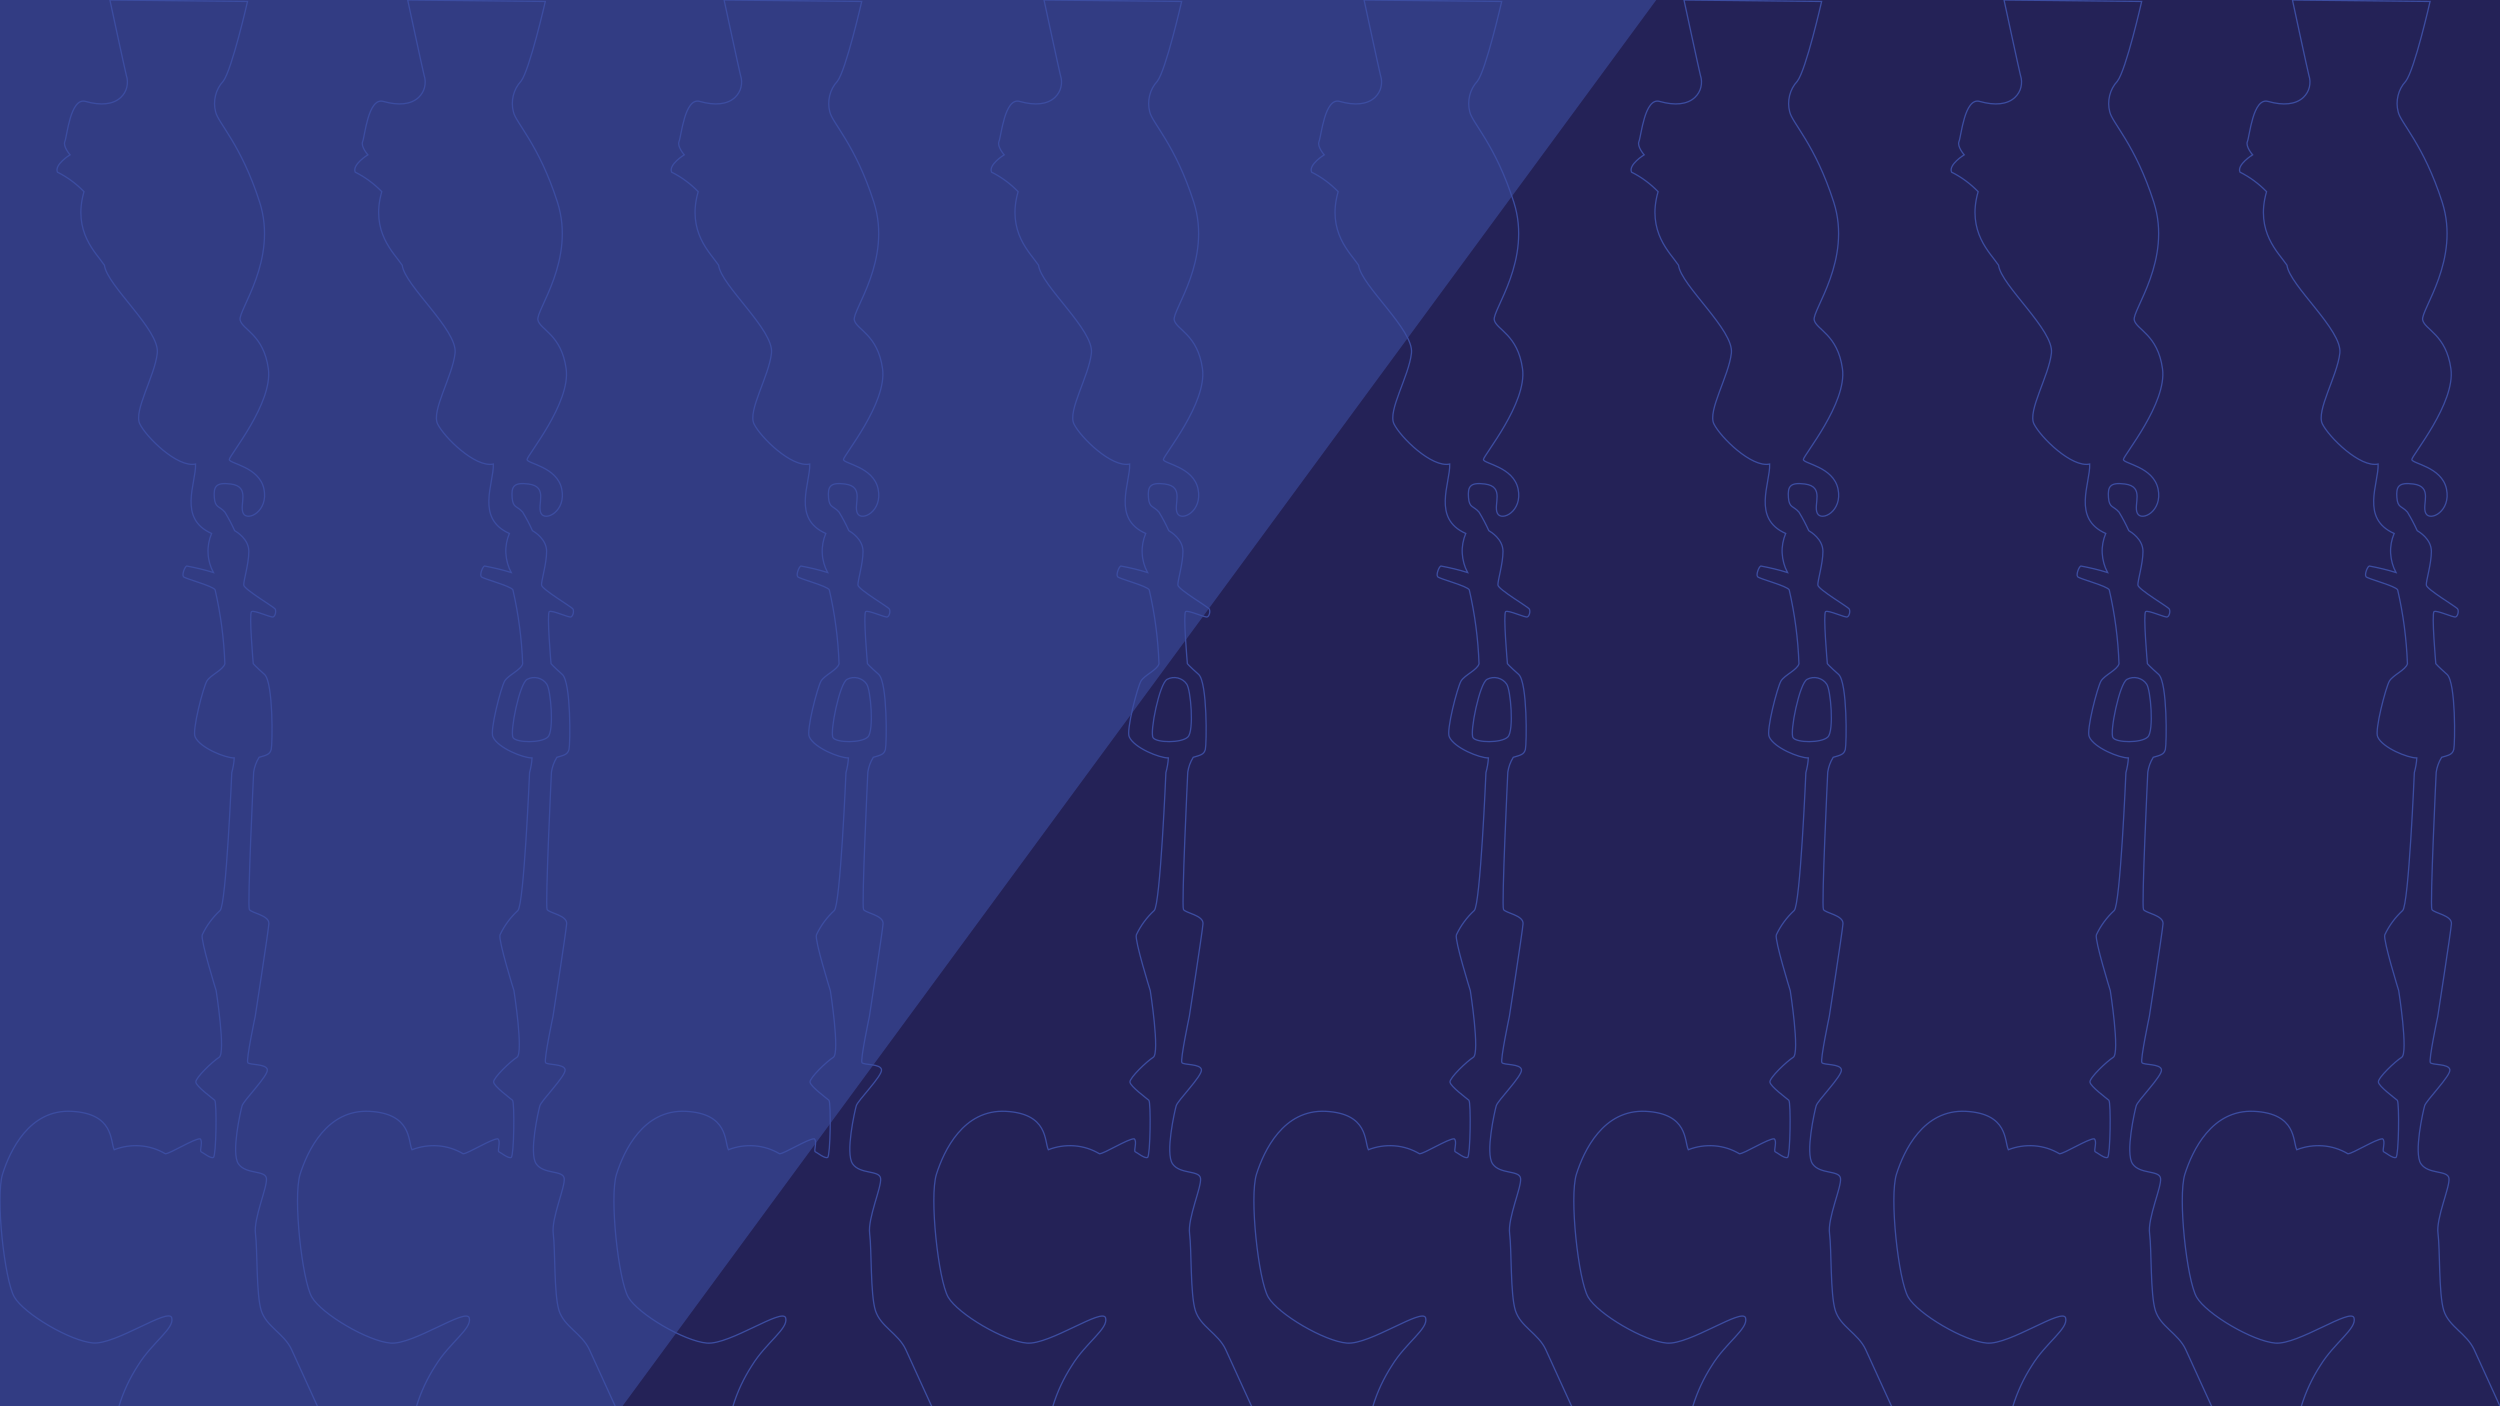 <?xml version="1.0" encoding="utf-8"?>
<!-- Generator: Adobe Illustrator 24.1.1, SVG Export Plug-In . SVG Version: 6.00 Build 0)  -->
<svg version="1.1" id="Layer_1" xmlns="http://www.w3.org/2000/svg" xmlns:xlink="http://www.w3.org/1999/xlink" x="0px" y="0px"
	 viewBox="0 0 1920 1080" style="enable-background:new 0 0 1920 1080;" xml:space="preserve">
<style type="text/css">
	.st0{fill:#242257;}
	.st1{opacity:0.6;fill:#3C4DA1;enable-background:new    ;}
	.st2{fill:none;stroke:#3C4DA1;stroke-miterlimit:10;}
</style>
<g>
	<rect class="st0" width="1920" height="1080"/>
	<path class="st1" d="M0,0h1272L478,1080H0V0z"/>
</g>
<path class="st2" d="M394.1,566.6c2.7,3.9,21.8,4.2,26.7-0.6c4.9-4.8,2.2-36.4-0.9-40.6c-1.6-2.4-4-4-6.8-4.7
	c-2.8-0.7-5.7-0.3-8.2,1C399,524.6,391.3,562.7,394.1,566.6z"/>
<path class="st2" d="M472.5,1080l-19.9-43.6c-5.8-12.4-19.4-17.5-23.3-30c-3.9-12.4-2.8-46.9-4.4-58.9c-1.6-11.9,9.4-36.1,8.4-42.6
	c-1-6.4-15.8-2.8-21.5-11.1c-5.7-8.3,1.7-40.6,2.8-44.5c1-4,20.2-23.1,19.4-27.8c-0.8-4.7-13.6-3.4-15-5.4c-1.4-2,5.7-35.5,5.7-35.5
	s10-64.7,10.5-71.2c0.4-6.5-13.3-8.1-15-10.9c-1.6-2.8,3.3-105.5,3.3-105.5c0.6-4,2-7.9,4.2-11.4c5.5-1.6,8.3-2.1,9.3-6.1
	c1-4,1.7-51.4-5.2-57.6c-7-6.2-8.6-8.2-8.6-8.2s-3.4-38.8-1.3-40c2.1-1.3,15,4.8,16.6,4.1c1.6-0.7,2.5-4.4,1.5-6.1
	c-1-1.7-23.8-15-24.1-18.4c-0.2-3.4,3.9-16.3,3.9-25.8s-9.3-15-10.9-16c-2.2-4.9-4.7-9.6-7.5-14.2c-4.2-4.9-7.5-3-8.1-11.2
	c-0.6-8.2,1-11.9,12.6-10.4c15.5,2,6.3,15.9,9.6,22.5c3.3,6.6,19.5-1.6,15.9-18.7c-3.6-17.1-26.6-19.4-26.6-22.6
	c0-3.1,33.6-43.4,30-69.7c-3.6-26.3-20.1-30-21.7-37.5c-1.6-7.5,29.2-46.3,15-90.5c-14.2-44.2-32-60.9-33.8-69.3
	c-1.1-4.1-1.1-8.4-0.1-12.5c1-4.1,3-7.9,5.9-11c6.7-8.7,18.7-61.3,18.7-61.3L313.1,0c0,0,11.5,53.5,12.6,57.8c1,2.9,1.1,6.1,0.4,9.1
	c-0.7,3-2.3,5.7-4.6,7.9c-5.9,5.5-15.4,6.4-27.1,3.1s-14.2,27-15.9,30.8c-1.6,3.8,4,10.2,4,10.2s-12.2,7.5-9.7,13.3
	c7.6,3.8,14.5,8.9,20.4,15c-8.9,31,9.4,47,15.7,56.5c1.9,15.7,42.6,49.7,40.6,67.5c-1.9,17.8-18.4,44.3-13.4,54.4
	c4.9,10.1,28.9,33.8,42.8,30.8c0.4,15-13.7,41.8,12.3,53.3c-2,4.8-3,10-2.7,15.2s1.7,10.3,4.1,14.8c-6.7-2.1-13.6-3.7-20.5-5
	c-1.4,0.5-3.8,6.4-2.5,8.2c1.3,1.7,22.5,7,24.3,10.1c4.3,18.6,6.8,37.6,7.5,56.8c-1.3,4.8-10.9,8.5-13.8,13.2
	c-2.8,4.7-11.6,38.4-9,43c3.7,8.3,23.1,16.2,30,16.1c-0.2,3.8-0.9,7.6-1.9,11.3c0,0-4.3,102-9,105.9c-5.7,5.3-10.4,11.6-13.7,18.7
	c-1.4,4.2,10.7,42.8,10.7,42.8s7.5,47.9,2.3,51.2c-5.2,3.3-18.1,15.7-17.9,19c0.2,3.3,12.7,12.4,14.5,14c1.7,1.6,1.2,42.8-1,43.9
	c-2.2,1.1-7.9-3.7-9.4-4.3c-1.5-0.7,1.7-8.2-0.9-10c-4.9,0-22.9,11.4-26.6,11.5c-5.9-3.5-12.5-5.6-19.3-6.1c-6.8-0.5-13.6,0.5-20,3
	c-3.1-6.6,0-27.8-32.7-29.5c-32.7-1.6-47.5,30.4-53.2,48.2c-5.6,17.8,1.5,81.5,9,94.5c7.5,13,43.1,33.9,60.5,35.3
	c17.4,1.4,58.2-27.5,60.4-19.3c2.2,8.2-15,18.8-25.9,36.5c-6.3,9.7-11.3,20.3-14.6,31.3"/>
<path class="st2" d="M243.8,1080l-19.9-43.6c-5.8-12.4-19.4-17.5-23.3-30c-3.9-12.4-2.8-46.9-4.4-58.9c-1.6-11.9,9.4-36.1,8.4-42.6
	c-1-6.4-15.8-2.8-21.5-11.1c-5.7-8.3,1.7-40.6,2.8-44.5c1-4,20.2-23.1,19.4-27.8c-0.8-4.7-13.6-3.4-15-5.4c-1.4-2,5.7-35.5,5.7-35.5
	s10-64.7,10.5-71.2c0.4-6.5-13.3-8.1-15-10.9c-1.6-2.8,3.3-105.5,3.3-105.5c0.6-4,2-7.9,4.2-11.4c5.5-1.6,8.3-2.1,9.3-6.1
	c1-4,1.7-51.4-5.2-57.6c-7-6.2-8.6-8.2-8.6-8.2s-3.4-38.8-1.3-40c2.1-1.3,15,4.8,16.6,4.1c1.6-0.7,2.5-4.4,1.5-6.1
	c-1-1.7-23.8-15-24.1-18.4c-0.2-3.4,3.9-16.3,3.9-25.8s-9.3-15-10.9-16c-2.2-4.9-4.7-9.6-7.5-14.2c-4.2-4.9-7.5-3-8.1-11.2
	c-0.6-8.2,1-11.9,12.6-10.4c15.5,2,6.3,15.9,9.6,22.5c3.3,6.6,19.5-1.6,15.9-18.7c-3.6-17.1-26.6-19.4-26.6-22.6
	c0-3.1,33.6-43.4,30-69.7c-3.6-26.3-20.1-30-21.7-37.5c-1.6-7.5,29.2-46.3,15-90.5c-14.2-44.2-32-60.9-33.8-69.3
	c-1.1-4.1-1.1-8.4-0.1-12.5c1-4.1,3-7.9,5.9-11c6.7-8.7,18.7-61.3,18.7-61.3L84.4,0c0,0,11.5,53.5,12.6,57.8c1,2.9,1.1,6.1,0.4,9.1
	c-0.7,3-2.3,5.7-4.6,7.9c-5.9,5.5-15.4,6.4-27.1,3.1s-14.2,27-15.9,30.8c-1.6,3.8,4,10.2,4,10.2s-12.2,7.5-9.7,13.3
	c7.6,3.8,14.5,8.9,20.4,15c-8.9,31,9.4,47,15.7,56.5c1.9,15.7,42.6,49.7,40.6,67.5c-1.9,17.8-18.4,44.3-13.4,54.4
	c4.9,10.1,28.9,33.8,42.8,30.8c0.4,15-13.7,41.8,12.3,53.3c-2,4.8-3,10-2.7,15.2c0.2,5.2,1.7,10.3,4.1,14.8
	c-6.7-2.1-13.6-3.7-20.5-5c-1.4,0.5-3.8,6.4-2.5,8.2c1.4,1.7,22.5,7,24.3,10.1c4.3,18.6,6.8,37.6,7.5,56.8
	c-1.4,4.8-10.9,8.5-13.8,13.2c-2.8,4.7-11.6,38.4-9,43c3.7,8.3,23.1,16.2,30,16.1c-0.2,3.8-0.9,7.6-1.9,11.3c0,0-4.3,102-9,105.9
	c-5.7,5.3-10.4,11.6-13.7,18.7c-1.3,4.2,10.7,42.8,10.7,42.8s7.5,47.9,2.3,51.2c-5.2,3.3-18.1,15.7-17.9,19
	c0.2,3.3,12.7,12.4,14.5,14c1.7,1.6,1.2,42.8-1,43.9c-2.2,1.1-7.9-3.7-9.4-4.3c-1.5-0.7,1.7-8.2-0.9-10c-4.9,0-22.9,11.4-26.6,11.5
	c-5.9-3.5-12.5-5.6-19.3-6.1c-6.8-0.5-13.6,0.5-20,3c-3.1-6.6,0-27.8-32.7-29.5C22.5,851.8,7.6,883.9,2,901.6
	c-5.6,17.8,1.5,81.5,9,94.5c7.5,13,43.1,33.9,60.5,35.3c17.4,1.4,58.2-27.5,60.4-19.3c2.2,8.2-15,18.8-25.9,36.5
	c-6.3,9.7-11.3,20.3-14.6,31.3"/>
<path class="st2" d="M639.8,566.6c2.7,3.9,21.8,4.2,26.7-0.6c4.9-4.8,2.2-36.4-0.9-40.6c-1.6-2.4-4-4-6.8-4.7
	c-2.8-0.7-5.7-0.3-8.2,1C644.8,524.6,637.1,562.7,639.8,566.6z"/>
<path class="st2" d="M715.5,1080l-19.9-43.6c-5.8-12.4-19.4-17.5-23.3-30c-3.9-12.4-2.8-46.9-4.4-58.9c-1.6-11.9,9.4-36.1,8.4-42.6
	c-1-6.4-15.8-2.8-21.5-11.1c-5.7-8.3,1.7-40.6,2.8-44.5c1-4,20.2-23.1,19.4-27.8c-0.8-4.7-13.6-3.4-15-5.4c-1.4-2,5.7-35.5,5.7-35.5
	s10-64.7,10.5-71.2c0.4-6.5-13.3-8.1-15-10.9c-1.6-2.8,3.3-105.5,3.3-105.5c0.6-4,2-7.9,4.2-11.4c5.5-1.6,8.3-2.1,9.3-6.1
	c1-4,1.7-51.4-5.2-57.6c-7-6.2-8.6-8.2-8.6-8.2s-3.4-38.8-1.3-40c2.1-1.3,15,4.8,16.6,4.1c1.6-0.7,2.5-4.4,1.5-6.1
	c-1-1.7-23.8-15-24.1-18.4c-0.2-3.4,3.9-16.3,3.9-25.8s-9.3-15-10.9-16c-2.2-4.9-4.7-9.6-7.5-14.2c-4.2-4.9-7.5-3-8.1-11.2
	c-0.6-8.2,1-11.9,12.6-10.4c15.5,2,6.3,15.9,9.6,22.5c3.3,6.6,19.5-1.6,15.9-18.7c-3.6-17.1-26.6-19.4-26.6-22.6
	c0-3.1,33.6-43.4,30-69.7c-3.6-26.3-20.1-30-21.7-37.5c-1.6-7.5,29.2-46.3,15-90.5c-14.2-44.2-32-60.9-33.8-69.3
	c-1.1-4.1-1.1-8.4-0.1-12.5c1-4.1,3-7.9,5.9-11c6.7-8.7,18.7-61.3,18.7-61.3L556.1,0c0,0,11.5,53.5,12.6,57.8c1,2.9,1.1,6.1,0.4,9.1
	c-0.7,3-2.3,5.7-4.6,7.9c-5.9,5.5-15.4,6.4-27.1,3.1c-11.6-3.3-14.2,27-15.9,30.8c-1.6,3.8,4,10.2,4,10.2s-12.2,7.5-9.7,13.3
	c7.6,3.8,14.5,8.9,20.4,15c-8.9,31,9.4,47,15.7,56.5c1.9,15.7,42.6,49.7,40.6,67.5c-1.9,17.8-18.4,44.3-13.4,54.4
	c4.9,10.1,28.9,33.8,42.8,30.8c0.4,15-13.7,41.8,12.3,53.3c-2,4.8-3,10-2.7,15.2c0.2,5.2,1.7,10.3,4.1,14.8
	c-6.7-2.1-13.6-3.7-20.5-5c-1.4,0.5-3.8,6.4-2.5,8.2c1.3,1.7,22.5,7,24.3,10.1c4.3,18.6,6.8,37.6,7.5,56.8
	c-1.4,4.8-10.9,8.5-13.8,13.2c-2.8,4.7-11.6,38.4-9,43c3.7,8.3,23.1,16.2,30,16.1c-0.2,3.8-0.9,7.6-1.9,11.3c0,0-4.3,102-9,105.9
	c-5.7,5.3-10.4,11.6-13.7,18.7c-1.4,4.2,10.7,42.8,10.7,42.8s7.5,47.9,2.3,51.2c-5.2,3.3-18.1,15.7-17.9,19
	c0.2,3.3,12.7,12.4,14.5,14c1.7,1.6,1.2,42.8-1,43.9c-2.2,1.1-7.9-3.7-9.4-4.3s1.7-8.2-0.9-10c-4.9,0-22.9,11.4-26.6,11.5
	c-5.9-3.5-12.5-5.6-19.3-6.1c-6.8-0.5-13.6,0.5-20,3c-3.1-6.6,0-27.8-32.7-29.5c-32.7-1.6-47.5,30.4-53.2,48.2
	c-5.6,17.8,1.5,81.5,9,94.5c7.5,13,43.1,33.9,60.5,35.3c17.4,1.4,58.2-27.5,60.4-19.3c2.2,8.2-15,18.8-25.9,36.5
	c-6.3,9.7-11.3,20.3-14.6,31.3"/>
<path class="st2" d="M885.6,566.6c2.7,3.9,21.8,4.2,26.7-0.6c4.9-4.8,2.2-36.4-0.9-40.6c-1.6-2.4-4-4-6.8-4.7
	c-2.8-0.7-5.7-0.3-8.2,1C890.5,524.6,882.8,562.7,885.6,566.6z"/>
<path class="st2" d="M961.2,1080l-19.9-43.6c-5.8-12.4-19.4-17.5-23.3-30c-3.9-12.4-2.8-46.9-4.4-58.9c-1.6-11.9,9.4-36.1,8.4-42.6
	c-1-6.4-15.8-2.8-21.5-11.1c-5.7-8.3,1.7-40.6,2.8-44.5c1-4,20.2-23.1,19.4-27.8c-0.8-4.7-13.6-3.4-15-5.4c-1.4-2,5.7-35.5,5.7-35.5
	s10-64.7,10.5-71.2c0.4-6.5-13.3-8.1-15-10.9c-1.6-2.8,3.3-105.5,3.3-105.5c0.6-4,2-7.9,4.2-11.4c5.5-1.6,8.3-2.1,9.3-6.1
	c1-4,1.7-51.4-5.2-57.6c-7-6.2-8.6-8.2-8.6-8.2s-3.4-38.8-1.3-40c2.1-1.3,15,4.8,16.6,4.1c1.6-0.7,2.5-4.4,1.5-6.1
	c-1-1.7-23.8-15-24.1-18.4c-0.2-3.4,3.9-16.3,3.9-25.8s-9.3-15-10.9-16c-2.2-4.9-4.7-9.6-7.5-14.2c-4.2-4.9-7.5-3-8.1-11.2
	c-0.6-8.2,1-11.9,12.6-10.4c15.5,2,6.3,15.9,9.6,22.5c3.3,6.6,19.5-1.6,15.9-18.7c-3.6-17.1-26.6-19.4-26.6-22.6
	c0-3.1,33.6-43.4,30-69.7c-3.6-26.3-20.1-30-21.7-37.5c-1.6-7.5,29.2-46.3,15-90.5c-14.2-44.2-32-60.9-33.8-69.3
	c-1.1-4.1-1.1-8.4-0.1-12.5c1-4.1,3-7.9,5.9-11c6.7-8.7,18.7-61.3,18.7-61.3L801.8,0c0,0,11.5,53.5,12.6,57.8c1,2.9,1.1,6.1,0.4,9.1
	c-0.7,3-2.3,5.7-4.6,7.9c-5.9,5.5-15.4,6.4-27.1,3.1c-11.6-3.3-14.2,27-15.9,30.8c-1.6,3.8,4,10.2,4,10.2s-12.2,7.5-9.7,13.3
	c7.6,3.8,14.5,8.9,20.4,15c-8.9,31,9.4,47,15.7,56.5c1.9,15.7,42.6,49.7,40.6,67.5c-1.9,17.8-18.4,44.3-13.4,54.4
	c4.9,10.1,28.9,33.8,42.8,30.8c0.4,15-13.7,41.8,12.3,53.3c-2,4.8-3,10-2.7,15.2c0.2,5.2,1.7,10.3,4.1,14.8
	c-6.7-2.1-13.6-3.7-20.5-5c-1.4,0.5-3.8,6.4-2.5,8.2c1.3,1.7,22.5,7,24.3,10.1c4.3,18.6,6.8,37.6,7.5,56.8
	c-1.4,4.8-10.9,8.5-13.8,13.2c-2.8,4.7-11.6,38.4-9,43c3.7,8.3,23.1,16.2,30,16.1c-0.2,3.8-0.9,7.6-1.9,11.3c0,0-4.3,102-9,105.9
	c-5.7,5.3-10.4,11.6-13.7,18.7c-1.4,4.2,10.7,42.8,10.7,42.8s7.5,47.9,2.3,51.2c-5.2,3.3-18.1,15.7-17.9,19
	c0.2,3.3,12.7,12.4,14.5,14c1.7,1.6,1.2,42.8-1,43.9c-2.2,1.1-7.9-3.7-9.4-4.3s1.7-8.2-0.9-10c-4.9,0-22.9,11.4-26.6,11.5
	c-5.9-3.5-12.5-5.6-19.3-6.1c-6.8-0.5-13.6,0.5-20,3c-3.1-6.6,0-27.8-32.7-29.5c-32.7-1.6-47.5,30.4-53.2,48.2
	c-5.6,17.8,1.5,81.5,9,94.5c7.5,13,43.1,33.9,60.5,35.3c17.4,1.4,58.2-27.5,60.4-19.3c2.2,8.2-15,18.8-25.9,36.5
	c-6.3,9.7-11.3,20.3-14.6,31.3"/>
<path class="st2" d="M1131.3,566.6c2.7,3.9,21.8,4.2,26.7-0.6c4.9-4.8,2.2-36.4-0.9-40.6c-1.6-2.4-4-4-6.8-4.7
	c-2.8-0.7-5.7-0.3-8.2,1C1136.3,524.6,1128.6,562.7,1131.3,566.6z"/>
<path class="st2" d="M1207,1080l-19.9-43.6c-5.8-12.4-19.4-17.5-23.3-30c-3.9-12.4-2.8-46.9-4.4-58.9s9.4-36.1,8.4-42.6
	c-1-6.4-15.8-2.8-21.5-11.1c-5.7-8.3,1.7-40.6,2.8-44.5c1-4,20.2-23.1,19.4-27.8c-0.8-4.7-13.6-3.4-15-5.4c-1.4-2,5.7-35.5,5.7-35.5
	s10-64.7,10.5-71.2c0.4-6.5-13.3-8.1-15-10.9c-1.6-2.8,3.3-105.5,3.3-105.5c0.6-4,2-7.9,4.2-11.4c5.5-1.6,8.3-2.1,9.3-6.1
	c1-4,1.7-51.4-5.2-57.6c-7-6.2-8.6-8.2-8.6-8.2s-3.4-38.8-1.3-40c2.1-1.3,15,4.8,16.6,4.1c1.6-0.7,2.5-4.4,1.5-6.1
	c-1-1.7-23.8-15-24.1-18.4c-0.2-3.4,3.9-16.3,3.9-25.8s-9.3-15-10.9-16c-2.2-4.9-4.7-9.6-7.5-14.2c-4.2-4.9-7.5-3-8.1-11.2
	c-0.6-8.2,1-11.9,12.6-10.4c15.5,2,6.3,15.9,9.6,22.5c3.3,6.6,19.5-1.6,15.9-18.7s-26.6-19.4-26.6-22.6c0-3.1,33.6-43.4,30-69.7
	c-3.6-26.3-20.1-30-21.7-37.5c-1.6-7.5,29.2-46.3,15-90.5c-14.2-44.2-32-60.9-33.8-69.3c-1.1-4.1-1.1-8.4-0.1-12.5
	c1-4.1,3-7.9,5.9-11c6.7-8.7,18.7-61.3,18.7-61.3L1047.6,0c0,0,11.5,53.5,12.6,57.8c1,2.9,1.1,6.1,0.4,9.1c-0.7,3-2.3,5.7-4.6,7.9
	c-5.9,5.5-15.4,6.4-27.1,3.1c-11.6-3.3-14.2,27-15.9,30.8c-1.6,3.8,4,10.2,4,10.2s-12.2,7.5-9.7,13.3c7.6,3.8,14.5,8.9,20.4,15
	c-8.9,31,9.4,47,15.7,56.5c1.9,15.7,42.6,49.7,40.6,67.5c-1.9,17.8-18.4,44.3-13.4,54.4c4.9,10.1,28.9,33.8,42.8,30.8
	c0.4,15-13.7,41.8,12.3,53.3c-2,4.8-3,10-2.7,15.2s1.7,10.3,4.1,14.8c-6.7-2.1-13.6-3.7-20.5-5c-1.4,0.5-3.8,6.4-2.5,8.2
	c1.3,1.7,22.5,7,24.3,10.1c4.3,18.6,6.8,37.6,7.5,56.8c-1.4,4.8-10.9,8.5-13.8,13.2c-2.8,4.7-11.6,38.4-9,43
	c3.7,8.3,23.1,16.2,30,16.1c-0.2,3.8-0.9,7.6-1.9,11.3c0,0-4.3,102-9,105.9c-5.7,5.3-10.4,11.6-13.7,18.7
	c-1.4,4.2,10.7,42.8,10.7,42.8s7.5,47.9,2.3,51.2c-5.2,3.3-18.1,15.7-17.9,19c0.2,3.3,12.7,12.4,14.5,14c1.7,1.6,1.2,42.8-1,43.9
	c-2.2,1.1-7.9-3.7-9.4-4.3s1.7-8.2-0.9-10c-4.9,0-22.9,11.4-26.6,11.5c-5.9-3.5-12.5-5.6-19.3-6.1c-6.8-0.5-13.6,0.5-20,3
	c-3.1-6.6,0-27.8-32.7-29.5c-32.7-1.6-47.5,30.4-53.2,48.2c-5.6,17.8,1.5,81.5,9,94.5c7.5,13,43.1,33.9,60.5,35.3
	c17.4,1.4,58.2-27.5,60.4-19.3c2.2,8.2-15,18.8-25.9,36.5c-6.3,9.7-11.3,20.3-14.6,31.3"/>
<path class="st2" d="M1377.1,566.6c2.7,3.9,21.8,4.2,26.7-0.6c4.9-4.8,2.2-36.4-0.9-40.6c-1.6-2.4-4-4-6.8-4.7
	c-2.8-0.7-5.7-0.3-8.2,1C1382,524.6,1374.3,562.7,1377.1,566.6z"/>
<path class="st2" d="M1452.7,1080l-19.9-43.6c-5.8-12.4-19.4-17.5-23.3-30c-3.9-12.4-2.8-46.9-4.4-58.9c-1.7-11.9,9.4-36.1,8.4-42.6
	c-1-6.4-15.8-2.8-21.5-11.1c-5.7-8.3,1.7-40.6,2.8-44.5c1-4,20.2-23.1,19.4-27.8c-0.8-4.7-13.6-3.4-15-5.4c-1.4-2,5.7-35.5,5.7-35.5
	s10-64.7,10.5-71.2c0.4-6.5-13.4-8.1-15-10.9c-1.6-2.8,3.3-105.5,3.3-105.5c0.6-4,2-7.9,4.2-11.4c5.5-1.6,8.3-2.1,9.3-6.1
	c1-4,1.7-51.4-5.2-57.6c-7-6.2-8.6-8.2-8.6-8.2s-3.4-38.8-1.3-40c2.1-1.3,15,4.8,16.6,4.1c1.6-0.7,2.5-4.4,1.5-6.1
	c-1-1.7-23.8-15-24.1-18.4c-0.2-3.4,3.9-16.3,3.9-25.8s-9.3-15-10.9-16c-2.2-4.9-4.7-9.6-7.5-14.2c-4.2-4.9-7.5-3-8.1-11.2
	c-0.6-8.2,1-11.9,12.6-10.4c15.5,2,6.3,15.9,9.6,22.5c3.3,6.6,19.5-1.6,15.9-18.7c-3.6-17.1-26.6-19.4-26.6-22.6
	c0-3.1,33.6-43.4,30-69.7c-3.6-26.3-20.1-30-21.7-37.5c-1.6-7.5,29.2-46.3,15-90.5c-14.2-44.2-32-60.9-33.8-69.3
	c-1.1-4.1-1.1-8.4-0.1-12.5c1-4.1,3-7.9,5.9-11c6.8-8.7,18.7-61.3,18.7-61.3L1293.3,0c0,0,11.5,53.5,12.6,57.8
	c1,2.9,1.1,6.1,0.4,9.1c-0.7,3-2.3,5.7-4.6,7.9c-5.9,5.5-15.4,6.4-27.1,3.1c-11.6-3.3-14.2,27-15.9,30.8c-1.6,3.8,4,10.2,4,10.2
	s-12.2,7.5-9.7,13.3c7.6,3.8,14.5,8.9,20.4,15c-8.9,31,9.4,47,15.7,56.5c2,15.7,42.6,49.7,40.6,67.5c-2,17.8-18.4,44.3-13.4,54.4
	c5,10.1,28.9,33.8,42.8,30.8c0.5,15-13.7,41.8,12.3,53.3c-2,4.8-3,10-2.7,15.2s1.7,10.3,4.1,14.8c-6.7-2.1-13.6-3.7-20.5-5
	c-1.4,0.5-3.8,6.4-2.5,8.2c1.4,1.7,22.5,7,24.3,10.1c4.3,18.6,6.8,37.6,7.5,56.8c-1.4,4.8-10.9,8.5-13.8,13.2
	c-2.8,4.7-11.6,38.4-9,43c3.7,8.3,23.1,16.2,30,16.1c-0.2,3.8-0.9,7.6-1.9,11.3c0,0-4.3,102-9,105.9c-5.7,5.3-10.4,11.6-13.7,18.7
	c-1.3,4.2,10.7,42.8,10.7,42.8s7.5,47.9,2.3,51.2c-5.2,3.3-18.2,15.7-17.9,19c0.2,3.3,12.7,12.4,14.5,14c1.7,1.6,1.2,42.8-1,43.9
	c-2.2,1.1-7.9-3.7-9.4-4.3c-1.5-0.7,1.7-8.2-0.9-10c-4.9,0-22.9,11.4-26.6,11.5c-5.9-3.5-12.5-5.6-19.3-6.1c-6.8-0.5-13.6,0.5-20,3
	c-3.1-6.6,0-27.8-32.7-29.5c-32.7-1.6-47.5,30.4-53.2,48.2c-5.6,17.8,1.5,81.5,9,94.5c7.5,13,43.1,33.9,60.5,35.3
	c17.4,1.4,58.2-27.5,60.4-19.3c2.2,8.2-15,18.8-25.9,36.5c-6.3,9.7-11.2,20.3-14.6,31.3"/>
<path class="st2" d="M1622.8,566.6c2.7,3.9,21.8,4.2,26.7-0.6c4.9-4.8,2.2-36.4-0.9-40.6c-1.6-2.4-4-4-6.8-4.7
	c-2.8-0.7-5.7-0.3-8.2,1C1627.8,524.6,1620,562.7,1622.8,566.6z"/>
<path class="st2" d="M1698.5,1080l-19.9-43.6c-5.8-12.4-19.4-17.5-23.3-30c-3.9-12.4-2.8-46.9-4.4-58.9c-1.7-11.9,9.4-36.1,8.4-42.6
	c-1-6.4-15.8-2.8-21.5-11.1c-5.7-8.3,1.7-40.6,2.8-44.5c1-4,20.2-23.1,19.4-27.8c-0.8-4.7-13.6-3.4-15-5.4c-1.4-2,5.7-35.5,5.7-35.5
	s10-64.7,10.5-71.2c0.4-6.5-13.4-8.1-15-10.9c-1.6-2.8,3.3-105.5,3.3-105.5c0.6-4,2-7.9,4.2-11.4c5.5-1.6,8.3-2.1,9.3-6.1
	c1-4,1.7-51.4-5.2-57.6c-7-6.2-8.6-8.2-8.6-8.2s-3.4-38.8-1.3-40c2.1-1.3,15,4.8,16.6,4.1c1.6-0.7,2.5-4.4,1.5-6.1
	c-1-1.7-23.8-15-24.1-18.4c-0.2-3.4,3.9-16.3,3.9-25.8s-9.3-15-10.9-16c-2.2-4.9-4.7-9.6-7.5-14.2c-4.2-4.9-7.5-3-8.1-11.2
	c-0.6-8.2,1-11.9,12.6-10.4c15.5,2,6.3,15.9,9.6,22.5c3.3,6.6,19.5-1.6,15.9-18.7c-3.6-17.1-26.6-19.4-26.6-22.6
	c0-3.1,33.6-43.4,30-69.7c-3.6-26.3-20.1-30-21.7-37.5c-1.6-7.5,29.2-46.3,15-90.5c-14.2-44.2-32-60.9-33.8-69.3
	c-1.1-4.1-1.1-8.4-0.1-12.5c1-4.1,3-7.9,5.9-11c6.8-8.7,18.7-61.3,18.7-61.3L1539.1,0c0,0,11.5,53.5,12.6,57.8
	c1,2.9,1.1,6.1,0.4,9.1c-0.7,3-2.3,5.7-4.6,7.9c-5.9,5.5-15.4,6.4-27.1,3.1s-14.2,27-15.9,30.8c-1.6,3.8,4,10.2,4,10.2
	s-12.2,7.5-9.7,13.3c7.6,3.8,14.5,8.9,20.4,15c-8.9,31,9.4,47,15.7,56.5c2,15.7,42.6,49.7,40.6,67.5c-2,17.8-18.4,44.3-13.4,54.4
	c5,10.1,28.9,33.8,42.8,30.8c0.5,15-13.7,41.8,12.3,53.3c-2,4.8-3,10-2.7,15.2s1.7,10.3,4.1,14.8c-6.7-2.1-13.6-3.7-20.5-5
	c-1.4,0.5-3.8,6.4-2.5,8.2c1.4,1.7,22.5,7,24.3,10.1c4.3,18.6,6.8,37.6,7.5,56.8c-1.4,4.8-10.9,8.5-13.8,13.2
	c-2.8,4.7-11.6,38.4-9,43c3.7,8.3,23.1,16.2,30,16.1c-0.2,3.8-0.9,7.6-1.9,11.3c0,0-4.3,102-9,105.9c-5.7,5.3-10.4,11.6-13.7,18.7
	c-1.3,4.2,10.7,42.8,10.7,42.8s7.5,47.9,2.3,51.2c-5.2,3.3-18.2,15.7-17.9,19c0.2,3.3,12.7,12.4,14.5,14c1.7,1.6,1.2,42.8-1,43.9
	c-2.2,1.1-7.9-3.7-9.4-4.3c-1.5-0.7,1.7-8.2-0.9-10c-4.9,0-22.9,11.4-26.6,11.5c-5.9-3.5-12.5-5.6-19.3-6.1c-6.8-0.5-13.6,0.5-20,3
	c-3.1-6.6,0-27.8-32.7-29.5c-32.7-1.6-47.5,30.4-53.2,48.2c-5.6,17.8,1.5,81.5,9,94.5c7.5,13,43.1,33.9,60.5,35.3
	c17.4,1.4,58.2-27.5,60.4-19.3c2.2,8.2-15,18.8-25.9,36.5c-6.3,9.7-11.2,20.3-14.6,31.3"/>
<path class="st2" d="M1920,1080l-19.9-43.6c-5.8-12.4-19.4-17.5-23.3-30c-3.9-12.4-2.8-46.9-4.4-58.9c-1.7-11.9,9.4-36.1,8.4-42.6
	c-1-6.4-15.8-2.8-21.5-11.1c-5.7-8.3,1.7-40.6,2.8-44.5c1-4,20.2-23.1,19.4-27.8c-0.8-4.7-13.6-3.4-15-5.4c-1.4-2,5.7-35.5,5.7-35.5
	s10-64.7,10.5-71.2c0.4-6.5-13.4-8.1-15-10.9c-1.6-2.8,3.3-105.5,3.3-105.5c0.6-4,2-7.9,4.2-11.4c5.5-1.6,8.3-2.1,9.3-6.1
	c1-4,1.7-51.4-5.2-57.6c-7-6.2-8.6-8.2-8.6-8.2s-3.4-38.8-1.3-40c2.1-1.3,15,4.8,16.6,4.1c1.6-0.7,2.5-4.4,1.5-6.1
	c-1-1.7-23.8-15-24.1-18.4c-0.2-3.4,3.9-16.3,3.9-25.8s-9.3-15-10.9-16c-2.2-4.9-4.7-9.6-7.5-14.2c-4.2-4.9-7.5-3-8.1-11.2
	c-0.6-8.2,1-11.9,12.6-10.4c15.5,2,6.3,15.9,9.6,22.5c3.3,6.6,19.5-1.6,15.9-18.7c-3.6-17.1-26.6-19.4-26.6-22.6
	c0-3.1,33.6-43.4,30-69.7c-3.6-26.3-20.1-30-21.7-37.5c-1.6-7.5,29.2-46.3,15-90.5c-14.2-44.2-32-60.9-33.8-69.3
	c-1.1-4.1-1.1-8.4-0.1-12.5c1-4.1,3-7.9,5.9-11c6.8-8.7,18.7-61.3,18.7-61.3L1760.6,0c0,0,11.5,53.5,12.6,57.8
	c1,2.9,1.1,6.1,0.4,9.1c-0.7,3-2.3,5.7-4.6,7.9c-5.9,5.5-15.4,6.4-27.1,3.1s-14.2,27-15.9,30.8c-1.6,3.8,4,10.2,4,10.2
	s-12.2,7.5-9.7,13.3c7.6,3.8,14.5,8.9,20.4,15c-8.9,31,9.4,47,15.7,56.5c2,15.7,42.6,49.7,40.6,67.5c-2,17.8-18.4,44.3-13.4,54.4
	c5,10.1,28.9,33.8,42.8,30.8c0.5,15-13.7,41.8,12.3,53.3c-2,4.8-3,10-2.7,15.2s1.7,10.3,4.1,14.8c-6.7-2.1-13.6-3.7-20.5-5
	c-1.4,0.5-3.8,6.4-2.5,8.2c1.3,1.7,22.5,7,24.3,10.1c4.3,18.6,6.8,37.6,7.5,56.8c-1.4,4.8-10.9,8.5-13.8,13.2
	c-2.8,4.7-11.6,38.4-9,43c3.7,8.3,23.1,16.2,30,16.1c-0.2,3.8-0.9,7.6-1.9,11.3c0,0-4.3,102-9,105.9c-5.7,5.3-10.4,11.6-13.7,18.7
	c-1.3,4.2,10.7,42.8,10.7,42.8s7.5,47.9,2.3,51.2c-5.2,3.3-18.2,15.7-17.9,19c0.2,3.3,12.7,12.4,14.5,14c1.7,1.6,1.2,42.8-1,43.9
	c-2.2,1.1-7.9-3.7-9.4-4.3c-1.5-0.7,1.7-8.2-0.9-10c-4.9,0-22.9,11.4-26.6,11.5c-5.9-3.5-12.5-5.6-19.3-6.1c-6.8-0.5-13.6,0.5-20,3
	c-3.1-6.6,0-27.8-32.7-29.5c-32.7-1.6-47.5,30.4-53.2,48.2c-5.6,17.8,1.5,81.5,9,94.5c7.5,13,43.1,33.9,60.5,35.3
	c17.4,1.4,58.2-27.5,60.4-19.3c2.2,8.2-15,18.8-25.9,36.5c-6.3,9.7-11.2,20.3-14.6,31.3"/>
</svg>
